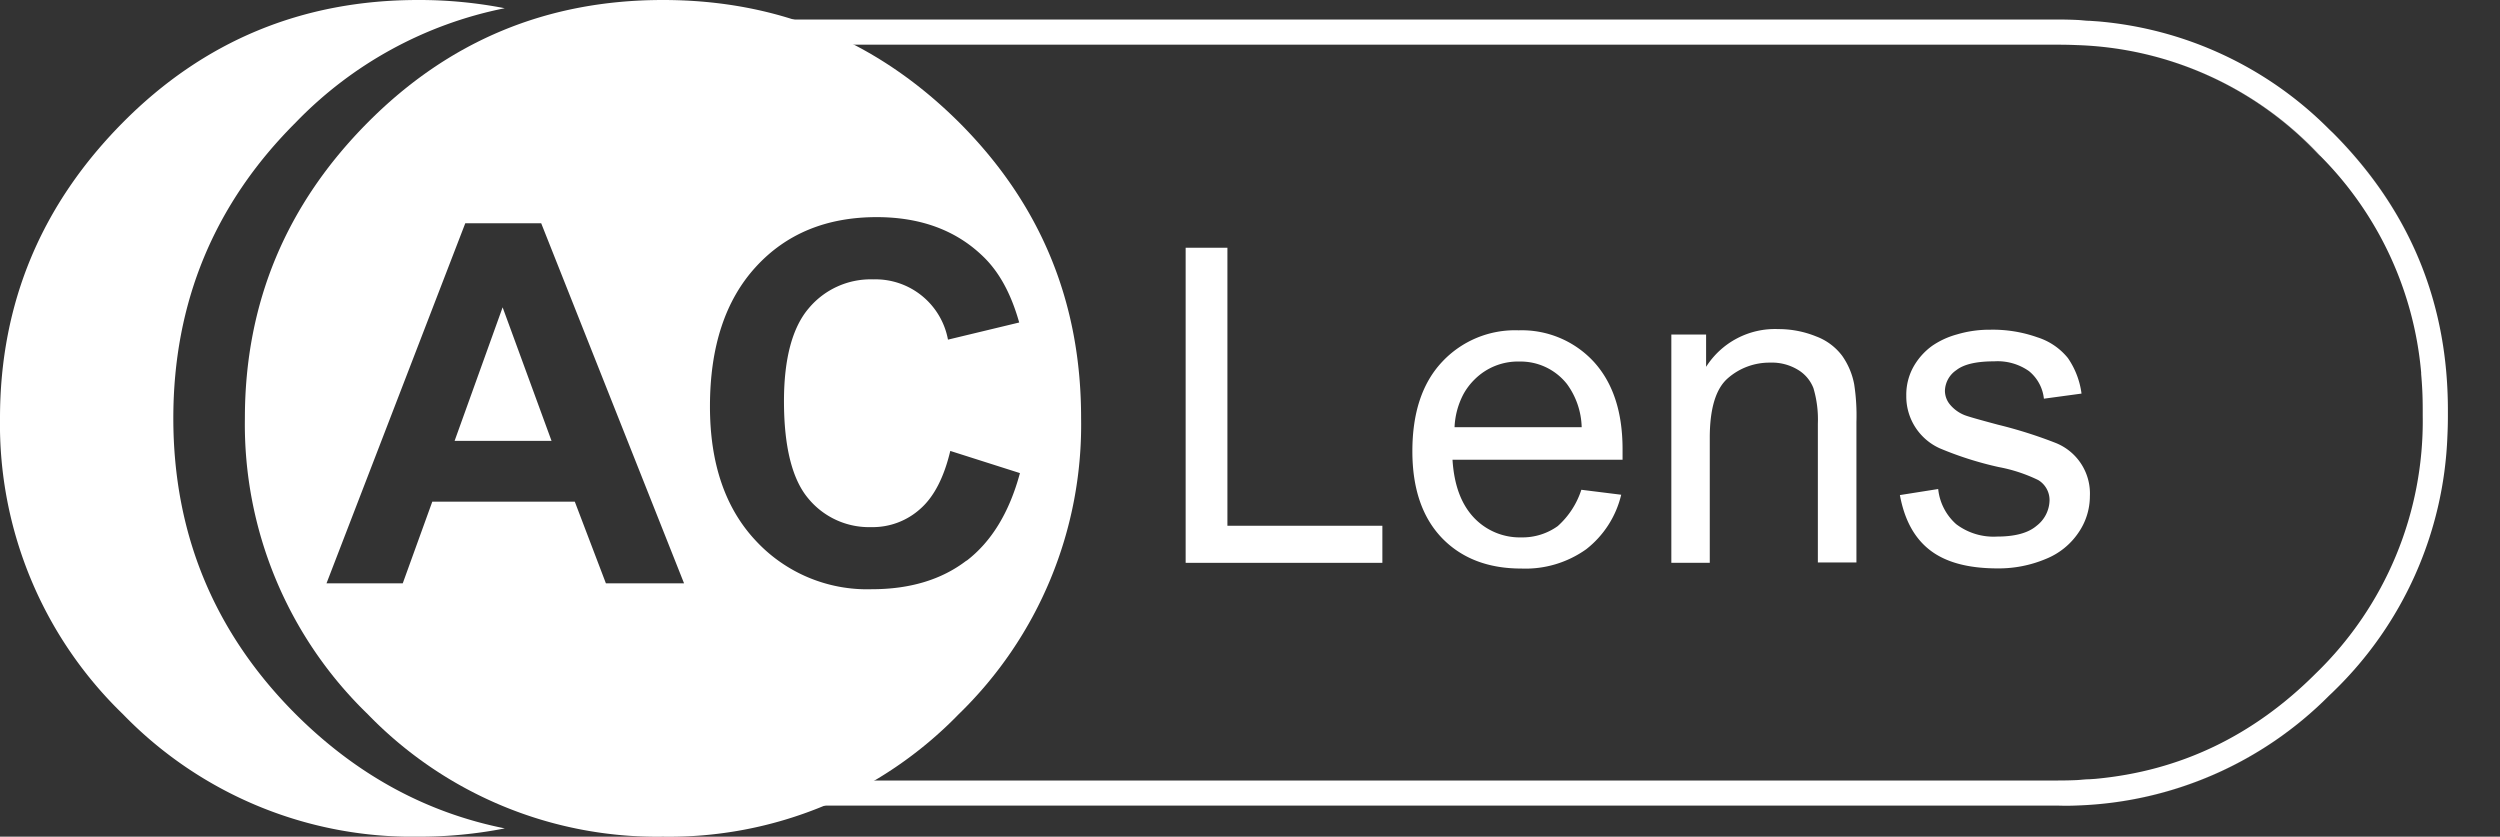 <svg id="Layer_1" data-name="Layer 1" xmlns="http://www.w3.org/2000/svg" viewBox="0 0 367.52 123"><rect x="0" y="0" width="367.52" height="123" fill="#333333" stroke="none"/><defs><style>.cls-1{fill:#fff}.cls-2{fill:none}</style></defs><g id="Group"><g id="Shape"><path id="path3_fill" data-name="path3 fill" class="cls-1" d="M174.3 82.79V36.42h6.14v40.87h22.78v5.45H174.3z"/></g><g id="Shape-2" data-name="Shape"><path id="path4_fill" data-name="path4 fill" class="cls-1" d="M238.33 72.73l-5.86-.73a12.17 12.17 0 0 1-3.47 5.34 8.88 8.88 0 0 1-5.36 1.66 9.27 9.27 0 0 1-7-2.94c-1.86-2-2.88-4.8-3.11-8.48h25v-1.54c0-5.55-1.44-9.83-4.28-12.91a14.4 14.4 0 0 0-11-4.57A14.65 14.65 0 0 0 212 53.2c-2.93 3.12-4.37 7.5-4.37 13.14q0 8.18 4.32 12.72c2.88 3 6.79 4.52 11.67 4.52a15.38 15.38 0 0 0 9.57-2.84 14.37 14.37 0 0 0 5.14-8.01zm-5.81-9.93h-18.69a11.43 11.43 0 0 1 1.31-4.86 9.35 9.35 0 0 1 1.66-2.18 9 9 0 0 1 6.56-2.61 8.69 8.69 0 0 1 7 3.31 11.23 11.23 0 0 1 2.16 6.34z"/></g><g id="Shape-3" data-name="Shape"><path id="path5_fill" data-name="path5 fill" class="cls-1" d="M245.7 82.78v-33.6h5.11v4.75a12 12 0 0 1 10.65-5.55 14.69 14.69 0 0 1 5.54 1.08 8.49 8.49 0 0 1 3.81 2.84 10.69 10.69 0 0 1 1.77 4.19 30.31 30.31 0 0 1 .33 5.55v20.65h-5.67V62.28a16.19 16.19 0 0 0-.65-5.22 5.43 5.43 0 0 0-2.37-2.75 7.35 7.35 0 0 0-4-1 9.27 9.27 0 0 0-6.22 2.3c-1.77 1.54-2.65 4.47-2.65 8.76v18.37h-5.65z"/></g><g id="Shape-4" data-name="Shape"><path id="path6_fill" data-name="path6 fill" class="cls-1" d="M279.3 72.78l5.63-.89a8 8 0 0 0 2.65 5.17 9.09 9.09 0 0 0 6 1.82c2.6 0 4.56-.51 5.81-1.58a4.84 4.84 0 0 0 1.91-3.73 3.43 3.43 0 0 0-1.67-3 22.9 22.9 0 0 0-5.81-1.91 50.29 50.29 0 0 1-8.65-2.75 8.36 8.36 0 0 1-4.93-7.74 8.44 8.44 0 0 1 1-4.15 9.61 9.61 0 0 1 2.79-3.17 12 12 0 0 1 3.63-1.68 16.8 16.8 0 0 1 4.93-.7 19.64 19.64 0 0 1 6.93 1.12 9.4 9.4 0 0 1 4.48 3.05 11.9 11.9 0 0 1 2 5.22l-5.53.75a6.05 6.05 0 0 0-2.19-4.05 8 8 0 0 0-5.11-1.44c-2.6 0-4.46.42-5.58 1.3a3.79 3.79 0 0 0-1.67 3 3.18 3.18 0 0 0 .7 2 5.37 5.37 0 0 0 2.12 1.58c.56.23 2.23.7 5 1.44a66.88 66.88 0 0 1 8.42 2.66 8 8 0 0 1 5.07 7.83 9.47 9.47 0 0 1-1.67 5.36 10.49 10.49 0 0 1-4.79 3.87 17.87 17.87 0 0 1-7.07 1.4c-4.37 0-7.67-.89-10-2.7s-3.75-4.54-4.4-8.08z"/></g></g><path class="cls-1" d="M43.48 105c-12-12-18-26.54-18-43.51S31.45 30 43.48 18A58.67 58.67 0 0 1 74.2 1.21 65.66 65.66 0 0 0 61.47 0c-17 0-31.5 6-43.4 18S0 44.44 0 61.5A59.26 59.26 0 0 0 18.08 105a59.21 59.21 0 0 0 43.4 18 65.16 65.16 0 0 0 12.73-1.22Q56.82 118.3 43.48 105z"/><path class="cls-1" d="M66.83 64.81h14.25l-7.19-19.63-7.06 19.63z"/><path class="cls-1" d="M141 18C128.94 6 114.5 0 97.45 0S66 6 54.07 18 36 44.44 36 61.5A59.28 59.28 0 0 0 54.07 105a59.17 59.17 0 0 0 43.38 18 59.31 59.31 0 0 0 43.48-18 59.23 59.23 0 0 0 18-43.51C158.95 44.44 153 30 141 18zM89.07 85.75l-4.57-12H63.55l-4.34 12H48l20.4-52.93h11.16l21 52.93zm53-3.33c-3.65 2.8-8.31 4.2-13.89 4.2a22.31 22.31 0 0 1-17.12-7.18c-4.48-4.8-6.69-11.38-6.69-19.68 0-8.81 2.26-15.62 6.74-20.52s10.43-7.32 17.77-7.32c6.41 0 11.63 1.91 15.6 5.74 2.4 2.29 4.15 5.5 5.35 9.75l-10.47 2.52a10.84 10.84 0 0 0-11-8.86 11.86 11.86 0 0 0-9.46 4.24c-2.4 2.8-3.65 7.37-3.65 13.67 0 6.67 1.2 11.47 3.55 14.27a11.56 11.56 0 0 0 9.28 4.24 10.45 10.45 0 0 0 7.24-2.71c2-1.77 3.46-4.62 4.38-8.49l10.24 3.26c-1.56 5.79-4.19 10.08-7.84 12.88z"/><path class="cls-2" d="M92.86 1.17v1.71h209.7q1.49 0 2.95.07c.58 0 1.15.08 1.72.12l1.17.08a54.42 54.42 0 0 1 33.94 15.79c.24.23.48.45.71.68q15.75 15.83 16.75 37.67.07 1.46.07 2.94v.92q0 1.48-.07 2.93a55.08 55.08 0 0 1-16.8 37.58l-.67.64a54.74 54.74 0 0 1-36.88 16.12q-1.45.07-2.94.07H92.86V123h274.66V1.17z"/><path class="cls-2" d="M305.31 114.73c.6 0 1.19-.08 1.79-.12l.91-.06c12.48-1.14 23.23-6.29 32.43-15.5a51.62 51.62 0 0 0 15.73-37.9v-.92q0-1.39-.06-2.76c0-.84-.1-1.68-.17-2.51v-.19A51.48 51.48 0 0 0 341.13 23c-.23-.24-.46-.49-.7-.73a51.12 51.12 0 0 0-35.11-15.64q-1.37-.06-2.76-.06H92.86v108.22h209.7q1.38 0 2.75-.06z"/><path class="cls-1" d="M341.13 23c-.23-.24-.46-.49-.7-.74a51 51 0 0 0-35.11-15.63 51.12 51.12 0 0 1 35.12 15.59c.24.24.46.49.69.78zM342.37 102.3a54.84 54.84 0 0 1-36.88 16.12 54.74 54.74 0 0 0 36.88-16.12zM359.79 57.28q-1-21.84-16.75-37.67c-.23-.23-.48-.45-.71-.68.24.23.48.45.71.69 10.51 10.6 16.09 23.12 16.75 37.66z"/><path class="cls-1" d="M305.49 118.41a54.84 54.84 0 0 0 36.88-16.12l.67-.64a55.08 55.08 0 0 0 16.75-37.58q.07-1.45.07-2.93v-.92q0-1.48-.07-2.94c-.66-14.54-6.24-27.06-16.75-37.66-.23-.24-.48-.45-.71-.69a54.42 54.42 0 0 0-33.94-15.79l-1.17-.08c-.57 0-1.14-.09-1.72-.12q-1.46-.07-2.95-.07H92.86v3.7h209.7q1.4 0 2.76.06a51 51 0 0 1 35.12 15.59c.24.24.46.49.7.74a51.48 51.48 0 0 1 14.79 31.81v.19c.07.83.13 1.66.17 2.51s.06 1.83.06 2.76v.92A51.62 51.62 0 0 1 340.44 99c-9.2 9.21-20 14.36-32.43 15.5l-.91.06c-.59 0-1.19.09-1.79.12q-1.36.06-2.75.06H92.86v3.69h209.7q1.44.05 2.93-.02z"/></svg>